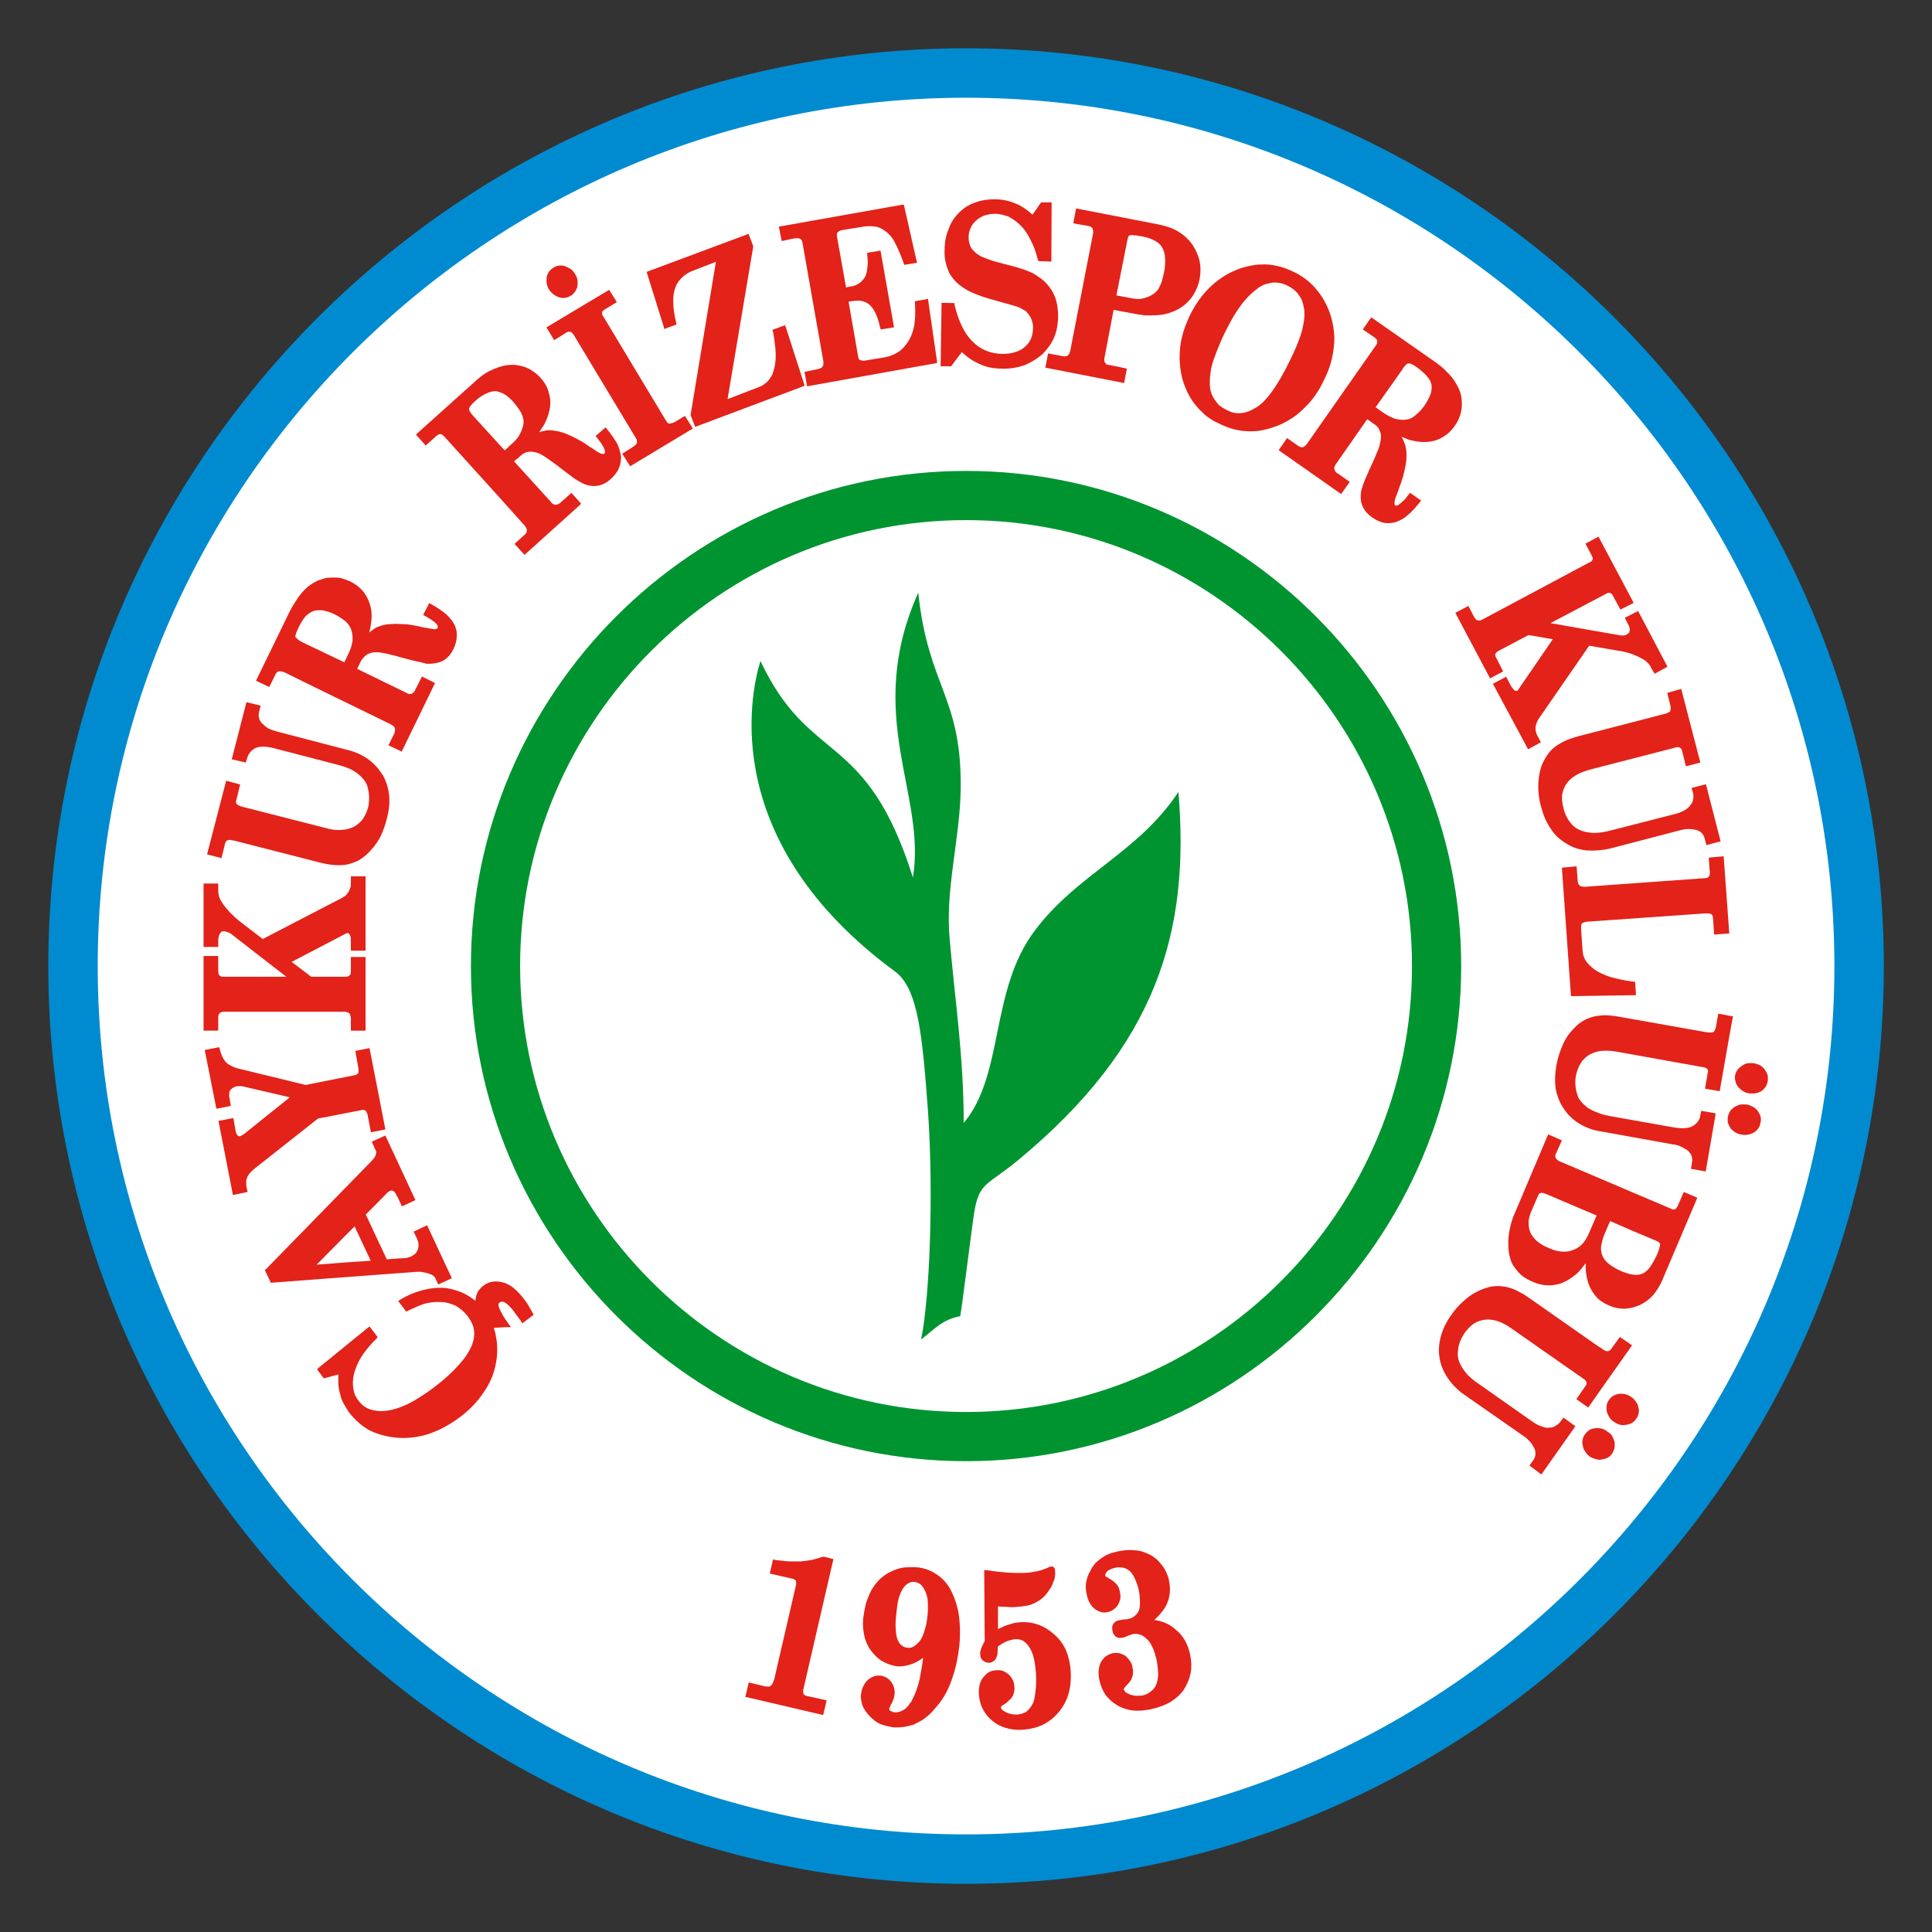 <svg enable-background="new 0 0 396.85 396.85" height="1000" viewBox="0 0 1000 1000" width="1000" xmlns="http://www.w3.org/2000/svg"><rect x="0" y="0" width="1000" height="1000" fill="#333333" stroke="none"/><g transform="matrix(2.394 0 0 2.394 25 25)"><path d="M 198.425 396.85 C 307.692 396.85 396.85 307.692 396.85 198.425 C 396.85 89.158 307.692 0 198.425 0 C 89.157 0 0 89.158 0 198.425 C 0 307.692 89.157 396.85 198.425 396.85 Z" fill="#008bd0"/><path d="m 198.425 386.165 c 103.42 0 187.74 -84.319 187.74 -187.74 c 0 -103.421 -84.319 -187.74 -187.74 -187.74 c -103.421 0 -187.74 84.319 -187.74 187.74 c 0 103.421 84.319 187.74 187.74 187.74 z" fill="#fff"/><path d="m 198.425 305.475 c 58.917 0 107.049 -48.132 107.049 -107.05 c 0 -58.918 -48.132 -107.05 -107.049 -107.05 c -58.917 0 -107.05 48.132 -107.05 107.049 c 0 58.917 48.132 107.051 107.05 107.051 z" fill="#009430"/><path d="m 198.425 294.84 c 53.071 0 96.415 -43.344 96.415 -96.416 c 0 -53.072 -43.344 -96.415 -96.415 -96.415 c -53.072 0 -96.416 43.344 -96.416 96.415 c 0 53.071 43.344 96.416 96.416 96.416 z" fill="#fff"/><path d="m 197.165 274.125 c -3.981 .756 -5.594 2.873 -8.467 5.04 c 1.864 -8.719 2.721 -31.45 1.512 -49.14 c -1.21 -16.229 -2.066 -26.661 -7.106 -30.391 c -37.901 -27.871 -31.5 -59.522 -29.131 -67.183 c 10.685 22.781 22.832 14.717 32.962 46.822 c 2.974 -18.043 -10.735 -34.978 1.159 -61.589 c 2.117 20.412 9.424 22.428 9.172 42.437 c -.151 10.886 -3.427 21.924 -2.369 32.659 c 1.109 12.802 3.024 25.2 3.024 39.564 c 8.77 -10.433 5.645 -28.677 15.322 -41.529 c 9.173 -12.298 22.377 -16.833 31.097 -30.038 c 2.52 30.088 -4.536 54.684 -34.625 79.582 c -6.704 5.544 -8.367 4.737 -9.476 11.037 c -.404 2.217 -2.671 20.663 -3.074 22.729 z" fill="#009430"/><path d="m 246.859 347.206 c -.252 -1.058 -.605 -2.066 -1.108 -2.974 c -.504 -.856 -1.109 -1.613 -1.916 -2.268 c -.756 -.705 -1.613 -1.26 -2.671 -1.663 c -.655 -.202 -1.311 -.403 -2.066 -.504 c .554 -.454 .957 -.907 1.36 -1.361 c .655 -.756 1.159 -1.512 1.462 -2.268 c .605 -1.461 .756 -3.125 .403 -4.788 c -.101 -.756 -.403 -1.411 -.706 -2.117 c -.353 -.655 -.756 -1.26 -1.26 -1.814 c -.504 -.605 -1.059 -1.108 -1.764 -1.512 c -.655 -.403 -1.311 -.655 -2.167 -.958 c -.706 -.202 -1.613 -.252 -2.47 -.302 c -.806 0 -1.764 .101 -2.721 .302 c -1.412 .303 -2.672 .756 -3.579 1.512 c -1.059 .655 -1.865 1.613 -2.369 2.722 c -.504 .806 -.756 1.663 -.907 2.52 c -.151 .856 -.051 1.764 .151 2.621 c .101 .655 .353 1.209 .605 1.714 c .252 .504 .605 .907 1.008 1.26 c .454 .353 .958 .604 1.411 .756 c .504 .151 .958 .151 1.512 0 c .454 -.051 .857 -.252 1.26 -.555 c .353 -.252 .706 -.605 .958 -1.008 c .202 -.403 .403 -.857 .504 -1.361 c .05 -.453 0 -.957 -.101 -1.461 c -.051 -.302 -.202 -.655 -.252 -.907 c -.151 -.251 -.252 -.453 -.504 -.756 c -.202 -.202 -.403 -.403 -.706 -.655 c -.302 -.202 -.605 -.403 -1.008 -.604 v -.101 c -.202 -.05 -.353 -.101 -.503 -.202 c -.051 -.05 -.051 -.101 -.152 -.101 c 0 0 0 0 0 -.101 c 0 0 -.05 -.05 -.05 -.101 c 0 -.101 0 -.202 .05 -.303 c .101 -.201 .152 -.302 .353 -.554 c .151 -.101 .353 -.302 .706 -.454 c .252 -.151 .655 -.201 1.059 -.353 c .605 -.101 1.209 -.101 1.713 0 c .504 .101 .958 .353 1.412 .706 c .403 .353 .756 .856 1.058 1.563 c .353 .655 .655 1.563 .907 2.57 c .202 1.059 .252 1.966 .252 2.722 c 0 .706 -.05 1.361 -.302 1.814 c -.202 .453 -.504 .806 -.857 1.058 c -.403 .353 -.806 .555 -1.311 .605 c -.151 .101 -.302 .101 -.403 .101 c -.252 .05 -.454 .05 -.655 .05 c -.403 .101 -.655 .101 -.857 .151 c -.353 .05 -.554 .151 -.806 .252 c -.202 .151 -.403 .303 -.555 .555 c -.151 .202 -.202 .403 -.252 .655 c 0 .303 0 .555 .05 .857 c .05 .252 .151 .504 .252 .706 c .151 .202 .303 .403 .504 .555 c .201 .152 .454 .202 .655 .251 c .302 0 .503 0 .756 -.05 c .151 0 .252 -.05 .454 -.101 c .202 -.101 .454 -.151 .706 -.302 c .202 -.05 .403 -.151 .605 -.202 c .151 -.05 .252 -.151 .403 -.151 c .554 -.101 1.109 -.101 1.563 .101 c .454 .101 1.008 .403 1.411 .857 c .554 .403 .958 1.008 1.311 1.814 c .403 .756 .655 1.764 .958 2.923 c .201 1.159 .302 2.268 .302 3.125 c -.05 .907 -.201 1.562 -.454 2.167 c -.252 .605 -.706 1.109 -1.159 1.411 c -.454 .403 -1.059 .706 -1.764 .857 c -.555 .05 -1.008 .101 -1.563 .05 c -.454 -.05 -1.008 -.151 -1.462 -.403 c -.353 -.151 -.554 -.302 -.706 -.403 c -.151 -.151 -.252 -.353 -.252 -.503 c -.101 -.051 -.101 -.101 -.101 -.202 c 0 0 0 -.051 .101 -.051 c 0 -.05 .05 -.151 .101 -.201 c .151 -.151 .302 -.353 .504 -.555 c 1.159 -1.059 1.562 -2.369 1.209 -3.78 c -.05 -.554 -.252 -1.008 -.554 -1.411 c -.252 -.403 -.605 -.756 -.958 -1.109 c -.454 -.252 -.857 -.454 -1.311 -.554 c -.504 -.101 -.958 -.101 -1.512 0 c -.554 .151 -1.008 .353 -1.512 .705 c -.403 .353 -.705 .756 -1.008 1.26 c -.252 .554 -.403 1.108 -.454 1.764 c -.05 .605 0 1.311 .151 2.066 c .252 1.21 .706 2.218 1.31 3.175 c .655 .857 1.462 1.613 2.47 2.218 c .957 .604 2.117 1.008 3.326 1.159 c 1.209 .151 2.57 .05 4.032 -.252 c 1.663 -.353 3.075 -.907 4.234 -1.563 c 1.209 -.756 2.167 -1.613 2.923 -2.722 c .705 -1.159 1.209 -2.318 1.461 -3.578 c .205 -1.209 .155 -2.57 -.148 -4.031 z" fill="#e32219"/><path d="m 220.046 346.399 c -.604 -1.361 -1.411 -2.47 -2.52 -3.427 c -1.058 -.958 -2.217 -1.713 -3.427 -2.117 c -1.209 -.454 -2.52 -.655 -3.88 -.555 c -.454 0 -.857 .101 -1.361 .151 c -.454 .151 -.857 .252 -1.361 .403 c -.504 .151 -1.008 .353 -1.461 .604 c -.202 .05 -.504 .202 -.706 .353 v -4.939 c .706 .05 1.31 .101 1.915 .101 c .807 .101 1.512 .101 2.167 0 c .958 -.051 1.764 -.202 2.419 -.303 c .857 -.202 1.512 -.554 2.117 -.907 c .554 -.302 1.109 -.756 1.563 -1.26 c .454 -.504 .857 -1.109 1.26 -1.714 c .353 -.655 .554 -1.31 .755 -1.814 c .151 -.605 .202 -1.209 .151 -1.764 c 0 -.302 -.05 -.504 -.151 -.605 c -.201 -.302 -.403 -.403 -.755 -.353 c -.051 0 -.151 0 -.403 .151 c -.101 0 -.303 .101 -.605 .252 c -.504 .201 -1.209 .454 -1.965 .604 c -.706 .151 -1.613 .303 -2.419 .353 c -1.209 .051 -2.57 .051 -3.931 -.05 c -1.411 -.101 -2.923 -.252 -4.385 -.504 l -.706 -.05 v .604 l .101 14.768 c -.353 .604 -.554 1.058 -.756 1.563 c -.151 .554 -.302 .958 -.202 1.36 c 0 .252 .05 .454 .101 .655 c .151 .303 .303 .403 .403 .605 h .101 c .353 .353 .806 .504 1.36 .504 c .303 0 .605 -.151 .857 -.353 c .303 -.151 .504 -.403 .605 -.655 c .151 -.353 .302 -.706 .302 -1.159 c .051 -.403 .051 -.807 .051 -1.361 c .353 -.202 .604 -.403 .856 -.555 c .353 -.202 .706 -.403 1.059 -.554 c .302 -.101 .655 -.252 1.008 -.302 c .252 -.101 .554 -.151 .806 -.151 c .605 -.05 1.16 .051 1.613 .252 c .504 .302 .958 .706 1.31 1.209 c .454 .655 .807 1.361 1.059 2.318 c .302 1.008 .403 2.167 .554 3.528 c .051 1.713 .051 3.074 -.151 4.183 c -.101 1.159 -.303 2.066 -.706 2.722 c -.353 .604 -.857 1.159 -1.311 1.512 c -.454 .252 -1.109 .454 -1.764 .555 c -.554 0 -1.059 0 -1.562 -.151 c -.454 -.05 -.958 -.302 -1.361 -.554 c -.252 -.151 -.454 -.252 -.554 -.454 c -.101 -.151 -.201 -.303 -.201 -.403 c 0 -.101 0 -.101 .101 -.151 c .101 -.151 .353 -.353 .604 -.453 c .403 -.303 .807 -.555 1.059 -.907 c .353 -.252 .605 -.555 .756 -.857 c .202 -.303 .302 -.655 .353 -.958 c .05 -.353 .151 -.705 .05 -1.108 c 0 -.504 -.101 -1.008 -.303 -1.412 c -.251 -.454 -.503 -.907 -.856 -1.209 c -.403 -.353 -.807 -.604 -1.26 -.806 c -.403 -.151 -.907 -.202 -1.411 -.151 c -.655 0 -1.159 .151 -1.663 .403 c -.454 .252 -.856 .706 -1.26 1.159 c -.353 .454 -.605 1.008 -.756 1.663 c -.151 .655 -.202 1.311 -.151 2.066 c .101 1.059 .353 2.167 .806 3.024 c .504 .958 1.159 1.865 2.066 2.57 c .807 .706 1.814 1.26 2.923 1.563 c 1.109 .353 2.369 .504 3.629 .403 c 1.613 -.101 3.125 -.454 4.485 -1.109 c 1.26 -.655 2.419 -1.562 3.377 -2.722 c .958 -1.159 1.714 -2.52 2.117 -4.032 c .403 -1.411 .554 -3.024 .454 -4.738 c -.102 -1.661 -.454 -3.173 -1.009 -4.534 z" fill="#e32219"/><path d="m 194.846 332.841 c -.856 -1.36 -1.865 -2.369 -3.075 -3.074 c -1.159 -.756 -2.57 -1.26 -4.183 -1.361 c -.303 0 -.605 0 -.908 0 c -.655 0 -1.36 0 -2.016 .101 c -.907 .151 -1.764 .504 -2.621 .907 c -.856 .403 -1.563 .958 -2.268 1.563 c -.655 .655 -1.21 1.411 -1.764 2.268 c -.454 .907 -.857 1.865 -1.209 2.873 c -.252 1.008 -.454 2.117 -.605 3.226 c -.151 1.663 0 3.074 .353 4.435 c .403 1.26 1.008 2.419 1.965 3.427 c .655 .756 1.411 1.361 2.268 1.764 c .806 .403 1.764 .706 2.722 .856 c 1.109 .051 2.117 -.101 3.175 -.503 c .807 -.252 1.663 -.756 2.47 -1.361 c -.151 1.311 -.353 2.47 -.554 3.478 c -.202 1.36 -.554 2.57 -.907 3.528 c -.302 .856 -.655 1.663 -1.008 2.268 c -.05 .101 -.05 .101 -.05 .151 c -.403 .605 -.806 1.109 -1.209 1.512 c -.403 .302 -.907 .605 -1.311 .706 c -.353 .151 -.756 .202 -1.159 .151 c -.202 0 -.403 -.051 -.504 -.151 c -.202 -.05 -.353 -.101 -.504 -.202 c 0 -.05 -.05 -.101 -.05 -.202 c -.101 -.05 -.101 -.101 -.101 -.202 c 0 -.101 .101 -.202 .151 -.302 c .101 -.202 .151 -.353 .202 -.555 c .302 -.403 .403 -.806 .554 -1.159 c .151 -.353 .202 -.655 .252 -1.008 c .101 -.554 0 -1.008 -.101 -1.512 c -.101 -.454 -.302 -.857 -.605 -1.26 c -.302 -.403 -.655 -.706 -1.058 -.958 c -.403 -.202 -.807 -.353 -1.26 -.403 c -.554 -.05 -1.109 0 -1.563 .202 c -.504 .202 -.907 .454 -1.311 .857 c -.403 .353 -.655 .857 -.907 1.361 c -.252 .504 -.353 1.108 -.454 1.713 c -.05 .807 .101 1.613 .353 2.369 c .353 .807 .806 1.462 1.512 2.218 c .655 .706 1.411 1.311 2.268 1.714 c .908 .353 1.916 .604 3.024 .756 c 1.311 .05 2.621 -.101 3.83 -.504 c .353 -.05 .706 -.202 .958 -.403 c 1.562 -.655 2.923 -1.764 4.183 -3.327 c 1.512 -1.663 2.671 -3.629 3.478 -5.998 c .857 -2.318 1.411 -4.889 1.714 -7.812 c .202 -2.419 .101 -4.687 -.202 -6.703 c -.402 -2.016 -1.058 -3.881 -1.965 -5.444 z m -4.738 5.847 c -.151 1.311 -.302 2.419 -.655 3.377 c -.252 .958 -.604 1.713 -1.008 2.268 c -.454 .504 -.856 .908 -1.361 1.21 c -.101 .05 -.252 .101 -.403 .202 c -.302 .05 -.604 .151 -.957 .05 c -.454 0 -.807 -.202 -1.109 -.403 c -.353 -.252 -.706 -.655 -.908 -1.159 c -.252 -.454 -.403 -1.209 -.454 -2.066 c -.101 -.907 -.101 -1.965 .051 -3.276 c .151 -1.411 .252 -2.722 .554 -3.73 c .252 -.957 .605 -1.663 .958 -2.217 c .403 -.504 .706 -.907 1.209 -1.109 c .202 -.101 .403 -.202 .655 -.252 c .202 0 .403 0 .605 0 c .403 .05 .756 .151 1.109 .403 c .353 .201 .604 .555 .857 .958 c .403 .605 .706 1.411 .856 2.369 c .102 .956 .102 2.115 .001 3.375 z" fill="#e32219"/><path d="m 169.747 326.642 l -2.016 -.503 h -.302 c -.857 .302 -1.664 .503 -2.419 .705 c -.806 .101 -1.613 .252 -2.369 .303 c -.756 0 -1.563 0 -2.419 0 c -.958 -.051 -1.915 -.202 -3.023 -.303 l -.504 -.151 l -.706 3.075 l 4.838 1.108 c .202 0 .403 .101 .504 .202 c .151 .101 .202 .151 .303 .202 c 0 .101 .05 .202 .05 .353 c 0 .151 0 .303 0 .504 l -4.738 20.513 c -.151 .353 -.201 .655 -.353 .856 c -.101 .303 -.252 .403 -.403 .504 c -.05 .151 -.252 .202 -.454 .202 c -.202 0 -.504 0 -.807 -.051 l -3.477 -.856 l -.756 3.125 l 16.833 3.931 l .756 -3.175 l -4.334 -.958 c -.151 -.05 -.303 -.101 -.454 -.202 c -.051 -.05 -.202 -.101 -.202 -.252 c -.051 -.151 -.101 -.302 -.101 -.403 c 0 -.151 0 -.353 .05 -.554 z" fill="#e32219"/><path d="m 103.824 271.858 c -.252 -.504 -.605 -.908 -.958 -1.412 c -.756 -.958 -1.461 -1.764 -2.218 -2.369 c -.806 -.655 -1.562 -1.059 -2.369 -1.26 c -1.613 -.403 -2.974 -.202 -4.133 .655 c -.504 .353 -.806 .756 -1.159 1.159 c -.252 .403 -.454 .958 -.554 1.411 c -.051 .303 -.051 .555 -.101 .756 c -.504 -.403 -1.059 -.807 -1.663 -1.159 c -1.361 -.807 -2.822 -1.26 -4.435 -1.563 c -1.663 -.202 -3.327 -.05 -5.04 .353 c -1.613 .403 -3.327 1.058 -5.09 2.117 l -.454 .302 l 1.764 2.318 l .303 -.202 c 1.361 -.655 2.621 -1.209 3.729 -1.563 c 1.159 -.252 2.167 -.403 3.125 -.353 c 1.31 0 2.52 .353 3.478 .807 c 1.008 .554 1.865 1.31 2.621 2.268 c .756 1.008 1.209 1.966 1.361 2.974 c .151 1.008 0 2.117 -.403 3.175 c -.555 1.411 -1.512 2.923 -2.923 4.435 c -1.36 1.512 -3.125 3.175 -5.342 4.839 c -2.117 1.562 -3.981 2.772 -5.746 3.628 c -1.713 .807 -3.276 1.26 -4.637 1.411 c -1.311 .151 -2.47 0 -3.528 -.353 c -.907 -.353 -1.714 -.958 -2.369 -1.814 c -.604 -.756 -1.008 -1.613 -1.109 -2.571 c -.202 -.957 -.151 -2.066 .101 -3.175 c .302 -1.159 .756 -2.369 1.563 -3.679 c .807 -1.311 1.915 -2.621 3.276 -3.982 l .303 -.353 l -1.764 -2.318 l -.454 .353 l -10.584 8.619 l -.303 .302 l 1.412 1.915 l .353 -.05 l 2.823 -.756 c 0 .756 0 1.361 0 2.016 c .05 .807 .201 1.562 .403 2.268 c .151 .706 .403 1.411 .756 2.016 c .353 .655 .756 1.26 1.16 1.915 c 1.209 1.512 2.57 2.772 4.183 3.73 c 1.613 .857 3.478 1.411 5.544 1.663 c 2.369 .303 4.838 .051 7.207 -.655 c 2.369 -.756 4.687 -1.965 7.056 -3.729 c 2.066 -1.563 3.78 -3.326 5.04 -5.242 c 1.311 -1.814 2.218 -3.83 2.671 -6.098 c .454 -2.167 .454 -4.233 .051 -6.199 c -.101 -.655 -.252 -1.159 -.454 -1.764 l 2.721 -.151 h 1.008 l -.605 -.807 c -.604 -.907 -1.109 -1.563 -1.411 -2.268 c -.353 -.504 -.555 -1.059 -.655 -1.411 v -.05 c -.05 -.202 -.05 -.353 0 -.555 c 0 -.05 .101 -.201 .202 -.252 c .151 -.101 .202 -.151 .403 -.151 c .201 0 .302 0 .504 .05 c .353 .151 .655 .403 1.059 .756 c .403 .403 .856 .907 1.31 1.512 v .05 l .857 1.159 l .504 .655 l .252 .504 l 2.47 -1.865 l -.202 -.403 c -.305 -.602 -.658 -1.105 -.91 -1.559 z" fill="#e32219"/><path d="m 79.48 264.549 c .555 -.05 1.109 -.05 1.664 .101 c .454 .05 1.008 .202 1.411 .403 c .353 .05 .605 .252 .807 .454 c .202 .151 .353 .403 .454 .706 l .504 1.058 l 2.923 -1.36 l -5.343 -11.441 l -2.923 1.361 l .655 1.361 c .202 .403 .353 .857 .403 1.26 c 0 .403 0 .807 -.101 1.159 c -.152 .353 -.303 .706 -.555 .958 c -.302 .252 -.554 .454 -.958 .655 c -.202 .101 -.555 .202 -.958 .302 c -.454 .051 -.957 .101 -1.562 .101 l -2.722 .202 l -4.536 -9.677 l 4.486 -4.536 c .151 -.151 .252 -.252 .403 -.403 c .151 -.05 .302 -.151 .403 -.202 c .101 -.05 .202 -.05 .302 -.05 c .101 0 .252 .05 .403 .101 c .101 .101 .252 .303 .454 .504 v .05 c .151 .302 .353 .605 .605 1.109 l .756 1.663 l 2.923 -1.361 l -6.501 -13.96 l -2.923 1.31 l .655 1.563 c .151 .202 .202 .403 .302 .655 c 0 .151 0 .353 -.101 .554 c 0 .151 -.101 .403 -.252 .605 c -.202 .302 -.403 .554 -.655 .806 l -6.048 6.2 l -16.732 17.136 l -.303 .252 l 1.311 2.772 l .353 -.05 l 15.372 -1.159 z m -21.47 -1.562 l 5.846 -5.897 l 2.369 -2.369 l 3.478 7.409 l -5.847 .403 z" fill="#e32219"/><path d="m 67.435 229.623 c .302 -.101 .555 -.101 .706 -.101 c .202 0 .303 .101 .403 .151 c .1 .05 .201 .151 .252 .353 c .151 .101 .202 .403 .252 .655 l .706 3.679 l 3.125 -.604 l -3.427 -17.59 l -3.075 .605 l .655 3.679 c .05 .252 .05 .555 .05 .706 c 0 .202 -.05 .302 -.101 .454 c -.151 .202 -.504 .403 -.958 .454 l -10.382 2.066 l -14.263 -3.478 c -.706 -.151 -1.26 -.353 -1.714 -.604 c -.454 -.202 -.907 -.454 -1.209 -.806 c -.302 -.252 -.554 -.706 -.807 -1.16 c -.202 -.403 -.403 -.958 -.554 -1.612 l -.151 -.504 l -3.125 .605 l 2.52 12.701 l 3.125 -.604 l -.252 -1.512 c -.101 -.403 -.151 -.806 -.101 -1.058 c 0 -.353 .101 -.605 .202 -.807 c .151 -.202 .353 -.353 .554 -.504 c .202 -.151 .454 -.252 .756 -.353 c .353 -.05 .655 -.05 1.008 -.05 c .353 .05 .655 .05 1.059 .202 l 9.525 2.217 l -9.929 7.963 c -.101 .101 -.303 .202 -.504 .303 c -.151 .101 -.302 .151 -.403 .151 c -.101 0 -.151 0 -.252 0 c -.051 0 -.101 -.05 -.151 -.151 c -.101 -.051 -.151 -.202 -.252 -.303 c -.101 -.202 -.202 -.504 -.252 -.806 l -.454 -2.671 l -3.226 .605 l 3.125 16.027 l 3.175 -.655 l -.252 -1.108 c -.05 -.403 -.05 -.756 -.05 -1.109 c 0 -.353 .05 -.605 .201 -.857 c .051 -.302 .252 -.555 .454 -.856 c .303 -.303 .605 -.655 1.008 -1.008 l 13.86 -10.937 z" fill="#e32219"/><path d="m 49.14 135.324 c .101 -.201 .202 -.302 .353 -.454 c .05 -.101 .202 -.151 .353 -.151 c .101 -.051 .252 -.051 .454 0 c .202 0 .403 .05 .756 .202 l 8.518 4.183 l 14.465 7.056 c .252 .152 .454 .303 .605 .403 c .101 .151 .252 .303 .302 .403 h -.05 c .05 .151 .151 .302 .05 .504 c 0 .202 -.05 .403 -.101 .605 l -1.31 2.621 l 2.873 1.361 l 7.207 -14.818 l -2.822 -1.411 l -1.512 2.974 c -.051 .202 -.202 .302 -.303 .454 c -.151 .151 -.302 .202 -.504 .353 v -.05 c -.101 .05 -.252 .05 -.403 .05 c -.101 0 -.353 -.05 -.554 -.202 l -10.735 -5.241 l .756 -1.563 c .202 -.403 .403 -.655 .655 -.908 c .252 -.302 .554 -.503 .807 -.705 c .353 -.151 .706 -.252 1.008 -.353 c .403 -.05 .907 -.05 1.361 -.05 c .554 .05 1.209 .151 2.167 .403 c .957 .202 2.117 .504 3.477 .907 h .051 c 1.159 .303 2.167 .605 2.923 .706 c .807 .201 1.412 .353 1.764 .454 c .655 .05 1.26 0 1.814 -.101 c .605 -.05 1.159 -.252 1.613 -.454 c 1.059 -.554 1.865 -1.411 2.47 -2.722 c .403 -.857 .655 -1.764 .655 -2.57 c .101 -.907 -.101 -1.713 -.453 -2.52 c -.403 -.806 -1.008 -1.562 -1.814 -2.318 c -.857 -.706 -1.916 -1.461 -3.226 -2.167 l -.454 -.251 l -1.31 2.57 l .504 .252 c 2.016 1.159 2.923 1.966 2.621 2.52 c 0 .101 -.051 .151 -.051 .151 c -.151 .05 -.302 .05 -.403 .151 c -.202 0 -.504 0 -.958 -.101 c -.403 -.05 -1.008 -.202 -1.764 -.302 c -1.159 -.303 -2.318 -.504 -3.377 -.655 c -1.108 -.051 -2.117 -.101 -3.074 -.101 v .05 c -.706 0 -1.411 .051 -2.016 .202 c -.655 .151 -1.209 .353 -1.764 .605 c -.454 .302 -.857 .605 -1.361 1.008 c .151 -.655 .303 -1.26 .353 -1.815 c .202 -1.26 .202 -2.419 0 -3.427 c -.302 -1.36 -.807 -2.469 -1.563 -3.477 c -.756 -.958 -1.713 -1.714 -2.923 -2.319 c -.756 -.302 -1.462 -.605 -2.218 -.756 c -.806 -.101 -1.563 -.101 -2.369 -.051 c -.353 0 -.755 .051 -1.109 .202 c -.403 .101 -.856 .303 -1.26 .403 c -.756 .353 -1.512 .807 -2.268 1.412 c -.706 .655 -1.411 1.36 -2.066 2.318 c -.605 .907 -1.26 1.915 -1.865 3.125 l -7.207 14.818 l 2.873 1.36 z m 4.939 -10.03 c .504 -1.059 1.008 -1.865 1.563 -2.52 c .554 -.504 1.109 -.907 1.713 -1.109 c .554 -.202 1.209 -.202 1.966 -.151 c .05 .051 .202 .051 .251 .051 c .706 .151 1.512 .403 2.319 .806 c 1.008 .504 1.814 1.059 2.419 1.563 c .555 .554 .958 1.109 1.16 1.714 c .302 .806 .353 1.612 .302 2.52 c -.151 .856 -.403 1.814 -.907 2.772 l -.857 1.814 l -4.436 -2.117 l -4.737 -2.268 c -.454 -.201 -.807 -.504 -1.008 -.706 c -.201 -.101 -.353 -.252 -.403 -.403 c -.05 -.252 .151 -.957 .655 -1.966 z" fill="#e32219"/><path d="m 36.742 209.664 c 0 -.252 0 -.454 .05 -.655 c .101 -.151 .151 -.302 .252 -.403 c .05 -.101 .101 -.151 .252 -.151 c .151 -.05 .353 -.151 .554 -.151 h 26.258 c .303 0 .403 .101 .605 .151 c .151 0 .303 .151 .353 .202 c .151 .05 .202 .202 .202 .403 c .101 .151 .151 .403 .151 .605 v 2.722 h 3.175 V 196.46 h -3.175 v 3.175 c 0 .202 -.05 .353 -.05 .504 c -.101 .151 -.151 .252 -.302 .353 c -.151 .202 -.454 .252 -.958 .252 h -7.257 l -4.234 -3.226 l 11.794 -6.149 c .05 -.05 .101 -.05 .101 -.05 c .101 0 .151 0 .202 0 c 0 0 .101 0 .151 0 c .05 .05 .151 .101 .252 .252 c .101 .151 .151 .252 .252 .554 c 0 .252 .05 .555 .05 .958 v 2.016 h 3.175 V 179.022 H 65.42 v 1.713 c 0 .353 -.05 .605 -.151 .857 c -.151 .353 -.252 .604 -.454 .958 c -.151 .202 -.303 .403 -.504 .605 c -.252 .202 -.504 .353 -.857 .554 l -17.085 8.87 l -4.737 -3.629 c -.907 -.705 -1.714 -1.461 -2.369 -2.117 c -.604 -.705 -1.209 -1.36 -1.613 -2.016 c -.353 -.504 -.554 -.907 -.706 -1.361 c -.151 -.504 -.201 -.958 -.201 -1.512 v -1.36 h -3.175 v 13.708 h 3.175 v -1.361 c 0 -.403 .05 -.756 .151 -1.008 c .05 -.302 .202 -.503 .353 -.705 c .05 -.101 .201 -.202 .252 -.252 c .151 -.051 .353 -.051 .554 -.051 c .201 0 .454 .051 .706 .202 c .353 .051 .655 .252 .958 .504 l 11.743 9.122 H 37.951 c -.252 0 -.454 0 -.605 -.05 c -.101 -.101 -.252 -.151 -.302 -.202 c -.101 -.101 -.151 -.202 -.252 -.454 c -.05 -.202 -.05 -.454 -.05 -.857 v -2.923 h -3.175 v 16.128 h 3.175 z" fill="#e32219"/><path d="m 38.102 172.418 c .051 -.353 .202 -.655 .252 -.857 c .151 -.101 .201 -.252 .353 -.302 c .151 -.101 .302 -.101 .554 -.101 c .252 0 .605 .101 .958 .151 l 18.497 4.738 c 1.21 .302 2.369 .504 3.427 .554 c 1.109 .05 2.066 0 2.923 -.252 c .907 -.252 1.764 -.555 2.57 -1.109 c .807 -.555 1.562 -1.209 2.318 -2.117 c .756 -.807 1.411 -1.814 1.965 -2.873 c .454 -1.109 .958 -2.318 1.26 -3.628 c .504 -1.814 .655 -3.579 .504 -5.141 c -.151 -1.613 -.706 -3.125 -1.411 -4.485 h -.101 c -.755 -1.311 -1.814 -2.419 -3.125 -3.377 c -1.26 -.857 -2.772 -1.562 -4.536 -1.965 l -15.069 -3.931 c -.706 -.202 -1.311 -.403 -1.865 -.655 c -.555 -.353 -.958 -.706 -1.361 -1.109 c -.655 -.655 -.857 -1.563 -.655 -2.47 l .353 -1.361 l -3.074 -.756 l -3.175 12.348 l 3.024 .706 l .302 -.907 c .101 -.504 .353 -.958 .655 -1.311 c .303 -.403 .706 -.655 1.109 -.907 c .454 -.202 1.008 -.302 1.663 -.302 c .706 0 1.462 .101 2.268 .302 l 13.961 3.629 c .958 .252 1.814 .554 2.57 .856 c .756 .403 1.361 .756 1.865 1.21 c .555 .403 .958 .907 1.311 1.361 c .353 .504 .554 .958 .655 1.461 c .403 1.411 .403 2.822 .101 4.334 c -.302 1.008 -.705 1.865 -1.209 2.57 c -.504 .655 -1.159 1.209 -1.915 1.613 c -.807 .403 -1.714 .604 -2.621 .655 c -1.059 .101 -2.217 -.051 -3.427 -.403 L 41.832 163.95 c -.353 -.101 -.555 -.252 -.756 -.302 c -.101 -.051 -.252 -.202 -.353 -.252 c -.05 -.151 -.101 -.202 -.101 -.353 c -.101 -.05 -.101 -.202 0 -.353 l .857 -3.528 l -3.024 -.806 l -4.133 15.926 l 3.125 .806 z" fill="#e32219"/><path d="m 275.789 71.77 c .756 -1.461 1.361 -3.024 1.713 -4.586 c .353 -1.562 .555 -3.125 .555 -4.637 c -.05 -1.563 -.303 -3.024 -.706 -4.435 c -.403 -1.462 -1.008 -2.722 -1.764 -4.032 c -.807 -1.26 -1.663 -2.369 -2.772 -3.376 c -1.059 -.958 -2.217 -1.764 -3.579 -2.369 c -2.016 -1.008 -4.132 -1.563 -6.148 -1.613 c -.605 0 -1.159 .05 -1.714 .05 c -1.562 .202 -3.125 .555 -4.687 1.21 c -2.167 .907 -3.981 2.167 -5.695 3.831 c -1.613 1.612 -3.024 3.578 -4.183 5.947 c -.756 1.613 -1.361 3.175 -1.713 4.738 c -.403 1.562 -.504 3.125 -.504 4.687 c .051 1.462 .252 2.923 .605 4.334 c .403 1.361 .958 2.722 1.663 3.931 c .756 1.26 1.664 2.369 2.722 3.327 c 1.008 1.008 2.268 1.814 3.679 2.419 c 2.016 1.008 4.133 1.563 6.199 1.613 c .655 0 1.26 0 1.915 -.05 c 1.512 -.202 2.974 -.605 4.536 -1.209 c 2.167 -.907 4.083 -2.167 5.695 -3.831 c 1.713 -1.615 3.074 -3.58 4.183 -5.949 z m -4.385 -12.399 c -.151 1.008 -.454 2.268 -1.008 3.68 c -.504 1.36 -1.21 2.973 -2.117 4.788 c -1.26 2.57 -2.52 4.738 -3.73 6.401 c -1.059 1.461 -2.167 2.621 -3.175 3.276 c -.151 .101 -.202 .151 -.252 .151 c -1.108 .706 -2.167 1.109 -3.276 1.209 c -1.008 .101 -2.016 -.101 -3.024 -.655 c -.756 -.353 -1.311 -.756 -1.865 -1.209 c -.454 -.554 -.857 -1.109 -1.21 -1.764 c -.353 -.706 -.554 -1.411 -.604 -2.318 c -.05 -.857 0 -1.814 .151 -2.822 c .101 -1.109 .453 -2.318 1.008 -3.729 c .554 -1.512 1.209 -3.125 2.117 -4.99 c .857 -1.663 1.663 -3.226 2.47 -4.435 c .856 -1.311 1.663 -2.369 2.47 -3.175 c .655 -.706 1.36 -1.311 2.016 -1.764 c .051 -.101 .151 -.152 .202 -.202 c .756 -.504 1.512 -.857 2.167 -.958 c .756 -.202 1.411 -.302 2.117 -.151 c .655 .05 1.361 .252 2.016 .604 c .756 .353 1.31 .756 1.814 1.209 c .504 .555 .908 1.109 1.26 1.764 c .303 .706 .454 1.461 .604 2.268 c .05 .856 .05 1.814 -.151 2.822 z" fill="#e32219"/><path d="m 247.917 52.718 c .453 -.857 .807 -1.814 1.008 -2.822 c .251 -1.361 .251 -2.621 0 -3.881 c -.303 -1.26 -.807 -2.419 -1.563 -3.578 c -.756 -1.059 -1.764 -2.016 -2.923 -2.722 c -1.159 -.756 -2.52 -1.209 -4.083 -1.563 l -4.133 -.806 l -14.011 -2.722 l -.605 3.226 l 3.478 .604 c .101 .051 .252 .101 .403 .202 c .05 .05 .201 .202 .252 .252 c .05 .151 .151 .353 .151 .504 c .051 .202 .051 .403 0 .605 l -4.939 25.402 c -.101 .252 -.151 .454 -.201 .604 c -.101 .202 -.252 .252 -.353 .403 c -.101 .05 -.201 .151 -.403 .151 c -.152 .051 -.353 .051 -.605 0 l -3.226 -.604 l -.605 3.075 l 17.035 3.326 l .605 -3.125 l -3.931 -.806 c -.202 0 -.353 -.05 -.504 -.101 c -.101 -.151 -.202 -.202 -.251 -.353 c -.152 -.151 -.152 -.252 -.202 -.454 c 0 -.252 0 -.454 .05 -.655 l 1.966 -10.332 l 5.09 .958 c .303 .051 .555 .101 .807 .101 c .605 .151 1.311 .151 1.965 .151 c .908 0 1.916 -.05 2.873 -.201 c 1.008 -.202 1.865 -.504 2.772 -.908 c .807 -.403 1.613 -.907 2.318 -1.613 c .707 -.654 1.312 -1.411 1.765 -2.318 z m -6.652 -4.435 c -.202 .958 -.403 1.764 -.605 2.419 c -.302 .604 -.504 1.109 -.756 1.512 c -.252 .302 -.605 .655 -1.008 .907 c -.403 .302 -.807 .504 -1.361 .706 c -.403 .151 -.907 .252 -1.311 .353 c -.655 .05 -1.361 0 -2.066 -.151 l -3.226 -.605 l 2.419 -12.197 c .05 -.202 .101 -.403 .201 -.554 c .051 -.151 .202 -.202 .252 -.202 c .151 -.05 .403 -.151 .756 -.05 c .403 0 .958 .05 1.563 .202 c .05 0 .05 0 .101 0 c 1.109 .202 1.965 .454 2.671 .806 c .756 .353 1.26 .756 1.612 1.159 c .454 .605 .807 1.361 .908 2.318 c .102 .908 .102 2.016 -.15 3.377 z" fill="#e32219"/><path d="m 218.333 58.111 c 0 -1.109 -.101 -2.117 -.302 -3.075 c -.202 -.958 -.555 -1.814 -1.008 -2.57 c -.504 -.807 -1.059 -1.512 -1.764 -2.167 c -.706 -.605 -1.512 -1.159 -2.47 -1.713 c -.605 -.252 -1.361 -.605 -2.369 -.908 c -1.008 -.353 -2.318 -.706 -3.78 -1.058 c -1.209 -.303 -2.318 -.605 -3.125 -.907 c -.857 -.302 -1.563 -.555 -2.016 -.807 c -.504 -.302 -.907 -.554 -1.159 -.857 c -.353 -.302 -.604 -.604 -.806 -.907 c -.202 -.353 -.353 -.756 -.403 -1.108 c -.151 -.403 -.151 -.807 -.151 -1.209 c 0 -.706 .151 -1.361 .403 -1.916 c .252 -.604 .655 -1.159 1.209 -1.663 c .554 -.504 1.159 -.857 1.865 -1.109 c .655 -.202 1.411 -.353 2.268 -.353 c 1.008 0 1.965 .302 2.873 .604 c .957 .504 1.814 1.109 2.621 1.916 c .807 .806 1.512 1.814 2.117 3.074 c .655 1.209 1.209 2.621 1.613 4.334 l .151 .302 l 2.772 .101 v -.554 l .051 -11.743 v -.504 h -2.268 l -.151 .202 l -1.713 2.47 c -1.059 -1.008 -2.218 -1.814 -3.528 -2.369 c -1.411 -.604 -2.873 -.958 -4.435 -.958 c -1.664 -.05 -3.125 .202 -4.486 .706 c -1.361 .454 -2.47 1.21 -3.478 2.218 c -1.008 1.008 -1.764 2.167 -2.217 3.528 c -.555 1.311 -.856 2.772 -.856 4.435 c -.051 .907 0 1.814 .202 2.621 c .151 .806 .454 1.563 .755 2.318 c .353 .655 .807 1.26 1.361 1.865 c .554 .554 1.209 1.108 1.965 1.563 c .706 .504 1.714 .958 2.923 1.411 c 1.26 .504 2.671 .907 4.334 1.361 c 1.31 .353 2.318 .655 3.074 .856 c .756 .202 1.26 .403 1.563 .504 c .504 .302 1.008 .554 1.411 .806 c .353 .353 .604 .706 .806 1.059 c .252 .302 .403 .706 .555 1.209 c .151 .454 .202 1.008 .151 1.563 c 0 .706 -.151 1.461 -.454 2.167 c -.302 .604 -.706 1.209 -1.26 1.663 c -.554 .554 -1.311 .958 -2.117 1.159 c -.806 .302 -1.764 .403 -2.823 .403 c -2.57 -.051 -4.737 -.958 -6.451 -2.722 c -1.714 -1.663 -2.974 -4.334 -3.831 -7.812 l -.05 -.454 l -2.772 -.05 l -.202 13.709 h 2.318 l .101 -.202 l 2.167 -2.873 c 1.109 1.108 2.419 1.965 3.78 2.57 c 1.462 .706 3.074 1.008 4.738 1.008 c 1.814 .101 3.427 -.201 4.99 -.706 c 1.411 -.604 2.873 -1.461 4.082 -2.57 c 1.008 -1.059 1.814 -2.167 2.369 -3.478 c .554 -1.308 .806 -2.77 .857 -4.383 z" fill="#e32219"/><path d="m 190.26 54.684 l -.05 -.504 l -2.822 .504 v .504 c .101 1.764 .05 3.326 -.151 4.688 c -.252 1.31 -.655 2.469 -1.31 3.477 c -.605 .958 -1.26 1.714 -2.167 2.319 c -.857 .554 -1.865 .958 -3.024 1.159 l -3.68 .604 c -.302 .101 -.655 .151 -.907 .101 c -.303 0 -.504 -.101 -.706 -.151 c -.051 -.101 -.151 -.151 -.202 -.202 c -.051 -.151 -.151 -.353 -.151 -.554 l -2.066 -11.844 l .605 -.101 c .856 -.101 1.613 -.202 2.217 -.051 c .706 .152 1.209 .403 1.714 .807 c .454 .403 .857 1.008 1.26 1.764 c .403 .807 .756 1.916 1.008 3.125 l .152 .453 l 2.873 -.453 l -2.923 -16.582 l -2.873 .454 v .454 c .152 1.16 .152 2.117 0 2.923 c -.05 .807 -.251 1.512 -.604 2.066 c -.302 .454 -.756 .907 -1.209 1.209 c -.555 .353 -1.16 .604 -1.915 .655 l -.857 .202 l -1.966 -11.088 c 0 -.202 0 -.353 0 -.504 c 0 -.101 .05 -.252 .151 -.303 c .05 -.101 .202 -.202 .302 -.302 c .151 -.05 .353 -.101 .605 -.202 l 4.133 -.655 c .857 -.202 1.512 -.202 2.167 -.202 c .706 .051 1.26 .101 1.764 .303 c .504 .202 .958 .504 1.461 .856 c .454 .303 .857 .807 1.26 1.26 c .403 .554 .806 1.311 1.209 2.167 c .403 .958 .907 2.016 1.361 3.377 l .151 .403 l 2.772 -.454 l -.151 -.554 l -2.621 -11.592 l -.151 -.454 l -26.964 4.788 l .605 3.125 l 2.57 -.554 c .403 -.05 .706 -.05 .958 -.05 c .202 0 .403 .05 .503 .151 c .101 .051 .202 .151 .252 .202 c .05 .151 .151 .353 .202 .555 l 4.536 25.754 c 0 .202 0 .403 0 .604 c -.051 .202 -.051 .303 -.202 .454 c -.051 .151 -.202 .252 -.353 .353 c -.101 .05 -.302 .101 -.605 .202 l -2.923 .604 l .554 3.125 l 28.123 -5.04 l -.05 -.504 z" fill="#e32219"/><path d="m 159.465 60.329 l -.202 -.454 l -2.721 1.008 l .151 .403 c .252 1.361 .403 2.571 .504 3.629 c .101 1.109 .101 2.066 0 2.873 c -.051 .756 -.252 1.461 -.454 2.117 c -.151 .605 -.403 1.059 -.756 1.512 c -.302 .453 -.655 .856 -1.159 1.159 c -.403 .353 -.907 .604 -1.563 .806 l -6.401 2.47 l 5.544 -32.961 l -.05 -.252 l -.958 -2.52 l -22.025 8.215 l .151 .554 l 3.528 11.29 l .101 .504 l 2.671 -.958 l -.101 -.504 c -.403 -1.663 -.605 -3.175 -.605 -4.435 c -.05 -1.21 .151 -2.319 .504 -3.175 c .303 -.857 .857 -1.563 1.512 -2.167 c .706 -.655 1.512 -1.109 2.621 -1.512 l 4.586 -1.764 l -5.443 32.911 v .302 l .958 2.47 l 23.638 -8.871 l -.101 -.454 z" fill="#e32219"/><path d="m 135.475 80.791 c -.252 .151 -.555 .252 -.756 .252 c -.202 .101 -.353 .101 -.554 .101 c -.101 -.101 -.202 -.101 -.303 -.202 c -.1 -.101 -.201 -.302 -.353 -.504 L 119.952 57.91 c -.152 -.151 -.202 -.353 -.202 -.504 c -.051 -.1 -.051 -.202 0 -.353 c 0 -.05 .05 -.202 .202 -.302 c .05 -.101 .251 -.202 .453 -.353 l 2.521 -1.512 l -1.664 -2.671 l -10.181 6.099 l -3.376 2.016 l 1.663 2.772 l 1.713 -1.059 l .655 -.403 c .303 -.252 .504 -.302 .706 -.353 c .101 0 .252 0 .403 0 c .252 .051 .555 .353 .807 .756 l 13.406 22.277 c .101 .202 .202 .403 .202 .554 c 0 .202 0 .303 0 .454 c -.05 .151 -.101 .252 -.302 .403 c -.151 .201 -.454 .403 -.706 .555 l -2.167 1.36 l 1.714 2.722 l 13.558 -8.165 l -1.714 -2.722 z" fill="#e32219"/><path d="m 108.309 52.214 c .252 .403 .555 .706 .958 1.008 c .302 .252 .706 .454 1.159 .604 c .252 .05 .454 .151 .655 .151 c .655 .05 1.26 -.101 1.916 -.504 c .403 -.202 .655 -.555 .907 -.857 c .202 -.353 .403 -.756 .504 -1.209 c .05 -.504 .05 -.958 0 -1.361 c -.101 -.504 -.302 -.907 -.555 -1.311 c -.251 -.403 -.554 -.756 -.856 -1.008 c -.454 -.252 -.857 -.454 -1.26 -.605 c -.252 -.101 -.454 -.151 -.655 -.151 c -.655 -.05 -1.31 .05 -1.915 .504 c -.403 .201 -.655 .504 -.958 .856 c -.201 .353 -.403 .756 -.454 1.209 c -.05 .504 -.05 .958 0 1.361 c .151 .507 .252 .911 .554 1.313 z" fill="#e32219"/><path d="m 120.809 82.354 l -.302 -.403 l -2.167 1.864 l .353 .454 c 1.461 1.865 1.965 2.974 1.512 3.377 c -.05 0 -.101 .05 -.202 .05 c -.05 0 -.202 0 -.302 -.05 v .05 c -.201 -.05 -.504 -.201 -.907 -.403 c -.403 -.252 -.857 -.605 -1.461 -1.008 h -.101 c -.958 -.706 -1.865 -1.311 -2.822 -1.764 c -.958 -.555 -1.915 -.958 -2.772 -1.311 c -.756 -.252 -1.461 -.454 -2.066 -.504 c -.605 -.151 -1.209 -.151 -1.814 -.101 c -.554 .101 -1.058 .202 -1.613 .403 c .302 -.504 .655 -1.058 1.008 -1.563 c .604 -1.108 1.008 -2.217 1.209 -3.226 c .302 -1.31 .202 -2.57 -.151 -3.729 c -.252 -1.159 -.856 -2.218 -1.814 -3.276 c -.554 -.605 -1.159 -1.109 -1.814 -1.512 c -.605 -.454 -1.361 -.756 -2.117 -.958 c -.806 -.202 -1.613 -.353 -2.419 -.302 c -.907 0 -1.764 .202 -2.671 .504 c -.201 .05 -.302 .101 -.504 .202 c -.756 .252 -1.512 .604 -2.268 1.058 c -.958 .605 -1.865 1.361 -2.822 2.268 l -12.302 11.039 l 2.117 2.369 l 2.369 -2.117 c .151 -.151 .302 -.251 .403 -.251 c .151 -.101 .302 -.101 .403 -.101 c .151 0 .303 .101 .504 .202 c .101 .101 .302 .302 .503 .504 l 11.088 12.247 l 6.098 6.804 c .202 .202 .303 .403 .403 .605 c .05 .101 .101 .303 .101 .454 c 0 .151 -.051 .353 -.101 .504 c -.101 .101 -.202 .302 -.403 .454 l -2.167 1.965 l 2.167 2.369 l 12.248 -11.038 l -2.117 -2.369 l -2.419 2.167 c -.202 .151 -.353 .252 -.554 .353 c -.151 .05 -.353 .05 -.605 .05 c -.05 0 -.202 -.05 -.353 -.151 c -.101 -.05 -.252 -.101 -.403 -.353 l -8.064 -8.871 l 1.311 -1.108 c .353 -.353 .655 -.555 .958 -.706 c .303 -.151 .655 -.252 1.008 -.252 c .353 -.101 .756 0 1.059 .051 c .403 .05 .806 .202 1.31 .403 c .454 .252 1.059 .605 1.814 1.16 c .806 .554 1.814 1.26 2.923 2.167 c 1.008 .756 1.815 1.361 2.419 1.814 c .706 .504 1.26 .806 1.563 .958 c .554 .353 1.109 .555 1.714 .706 c .554 .101 1.159 .202 1.663 .101 c 1.109 -.051 2.217 -.605 3.276 -1.563 c .655 -.655 1.31 -1.411 1.613 -2.167 c .353 -.806 .504 -1.613 .504 -2.469 c -.101 -.907 -.353 -1.865 -.807 -2.873 c -.554 -.96 -1.26 -2.018 -2.217 -3.177 z m -18.8 .958 c -.403 .806 -1.008 1.562 -1.865 2.268 l -1.461 1.361 l -1.814 -1.965 l -5.04 -5.544 c -.353 -.403 -.555 -.655 -.756 -1.008 c -.05 -.202 -.101 -.353 -.101 -.454 c 0 -.353 .454 -.907 1.26 -1.663 c .907 -.807 1.713 -1.361 2.469 -1.664 c .706 -.353 1.311 -.503 1.966 -.503 c .05 0 .101 0 .202 0 c .504 .101 1.058 .302 1.663 .604 c .706 .403 1.361 1.008 2.066 1.764 c .706 .907 1.311 1.663 1.664 2.369 c .353 .756 .503 1.361 .503 2.066 c -.1 .806 -.352 1.612 -.756 2.369 z" fill="#e32219"/><path d="m 304.063 81.648 c .504 -.655 .807 -1.31 1.109 -2.066 c .252 -.756 .403 -1.563 .454 -2.369 c 0 -.807 -.05 -1.664 -.252 -2.47 c -.202 -.806 -.605 -1.613 -1.109 -2.419 c -.454 -.806 -1.058 -1.562 -1.915 -2.369 c -.706 -.806 -1.664 -1.562 -2.772 -2.318 l -6.552 -4.586 l -7.006 -4.889 l -1.814 2.621 l 2.57 1.764 c .202 .151 .353 .303 .403 .403 c .101 .102 .151 .202 .151 .354 c 0 .151 0 .353 -.05 .503 c -.101 .202 -.202 .454 -.403 .655 L 272.16 85.479 c -.151 .202 -.302 .403 -.504 .504 c -.101 .101 -.252 .252 -.454 .252 c -.151 .051 -.252 .051 -.403 0 c -.201 -.101 -.403 -.151 -.604 -.303 l -2.369 -1.663 l -1.815 2.621 l 13.507 9.475 l 1.865 -2.621 l -2.721 -1.915 c -.202 -.051 -.353 -.252 -.403 -.403 c -.151 -.151 -.202 -.353 -.202 -.555 c -.05 -.101 -.05 -.252 0 -.302 c .05 -.202 .151 -.353 .252 -.555 l 6.854 -9.828 l 1.411 1.008 c .353 .202 .605 .454 .907 .756 c .202 .252 .302 .604 .454 .958 c .151 .302 .202 .655 .202 1.058 c 0 .403 -.05 .807 -.202 1.311 c -.05 .504 -.252 1.209 -.655 2.066 c -.353 .907 -.807 1.965 -1.462 3.326 c -.503 1.109 -.907 2.066 -1.209 2.772 c -.302 .756 -.504 1.361 -.604 1.714 c -.202 .604 -.252 1.209 -.252 1.814 c 0 .554 .05 1.159 .252 1.663 c .353 1.059 1.109 2.016 2.268 2.822 c .807 .555 1.613 .958 2.419 1.109 c .857 .202 1.714 .101 2.571 -.101 c .554 -.202 1.159 -.454 1.764 -.857 c .252 -.151 .555 -.353 .807 -.605 c .907 -.706 1.713 -1.663 2.671 -2.822 l .303 -.403 l -2.369 -1.664 l -.353 .403 c -.403 .554 -.706 .958 -1.059 1.26 c -.907 .907 -1.512 1.26 -1.814 1.058 c -.101 -.101 -.101 -.151 -.151 -.202 c 0 -.101 0 -.202 0 -.353 c 0 -.202 .05 -.503 .151 -.957 c .202 -.403 .403 -1.008 .655 -1.714 c .403 -1.109 .806 -2.218 1.109 -3.226 c 0 -.051 .05 -.202 .05 -.303 c .252 -.907 .403 -1.814 .555 -2.671 c .05 -.756 .101 -1.461 .05 -2.117 c -.05 -.605 -.151 -1.209 -.353 -1.764 c -.05 -.202 -.202 -.403 -.252 -.655 c -.151 -.302 -.252 -.554 -.454 -.907 c .101 .101 .302 .151 .454 .202 c .403 .202 .857 .353 1.26 .504 c 1.26 .303 2.419 .504 3.427 .454 c 1.361 -.05 2.57 -.353 3.579 -.958 c 1.057 -.551 2.014 -1.408 2.77 -2.517 z m -5.191 -6.905 c -.302 .756 -.706 1.563 -1.31 2.47 c -.605 .856 -1.311 1.613 -1.916 2.066 c -.604 .554 -1.209 .857 -1.814 .958 c -.252 0 -.555 .101 -.807 .101 c -.555 0 -1.159 -.101 -1.764 -.202 c -.807 -.303 -1.714 -.706 -2.571 -1.311 l -1.713 -1.21 l 5.846 -8.265 c .05 -.151 .151 -.302 .202 -.353 c .202 -.252 .403 -.454 .555 -.604 c .201 -.202 .302 -.252 .454 -.252 c .353 -.101 .957 .202 1.915 .857 c .958 .706 1.663 1.361 2.167 1.966 c .555 .605 .807 1.209 .958 1.814 c .05 .604 -.001 1.31 -.202 1.965 z" fill="#e32219"/><path d="m 371.75 222.012 c -.152 -.403 -.353 -.807 -.605 -1.16 c -.252 -.403 -.605 -.655 -1.008 -.958 c -.403 -.201 -.806 -.302 -1.311 -.454 c -.453 -.05 -.957 -.05 -1.411 0 c -.403 .051 -.857 .252 -1.209 .555 c -.807 .453 -1.361 1.209 -1.512 2.066 c -.05 .403 -.05 .907 .101 1.311 c .05 .403 .252 .806 .605 1.209 c .252 .353 .605 .604 1.008 .907 c .353 .202 .807 .403 1.26 .454 c .504 .05 .957 .05 1.36 0 c .504 -.05 .907 -.252 1.311 -.454 c .807 -.555 1.26 -1.26 1.412 -2.167 c .049 -.402 .049 -.906 -.001 -1.309 z" fill="#e32219"/><path d="m 358.192 224.935 l 3.175 .555 l 2.268 -12.953 l .605 -3.276 l -.605 -.05 l -2.57 -.504 l -.504 2.822 c -.051 .252 -.101 .504 -.252 .706 c -.05 .202 -.151 .353 -.251 .454 c -.101 .05 -.303 .05 -.504 .101 c -.252 0 -.604 0 -1.008 -.05 l -18.749 -3.326 c -1.311 -.252 -2.47 -.353 -3.528 -.353 c -1.059 .101 -2.066 .202 -2.873 .504 c -.857 .303 -1.663 .706 -2.52 1.361 c -.706 .605 -1.462 1.411 -2.167 2.268 c -.655 .958 -1.209 1.966 -1.613 3.075 c -.454 1.159 -.806 2.369 -1.059 3.729 c -.302 1.814 -.353 3.579 -.101 5.141 c .353 1.613 .907 3.024 1.865 4.334 c .857 1.26 2.016 2.318 3.377 3.125 c 1.361 .807 2.923 1.361 4.687 1.613 l 15.372 2.772 c .655 .05 1.361 .252 1.865 .554 c .555 .202 1.059 .554 1.461 .857 c .706 .706 1.008 1.512 .807 2.52 l -.202 1.361 l 3.175 .554 l 2.167 -12.55 l -3.125 -.554 l -.202 .958 c -.05 .555 -.252 1.008 -.554 1.361 c -.252 .403 -.605 .655 -1.059 .958 c -.403 .252 -.958 .403 -1.613 .454 c -.605 .101 -1.461 0 -2.268 -.101 l -14.212 -2.52 c -.958 -.202 -1.815 -.403 -2.571 -.756 c -.806 -.252 -1.411 -.605 -2.066 -1.008 c -.504 -.403 -1.008 -.807 -1.31 -1.21 c -.454 -.504 -.706 -.907 -.857 -1.361 c -.504 -1.361 -.655 -2.873 -.403 -4.334 c .202 -1.008 .555 -1.915 1.008 -2.671 c .454 -.756 1.058 -1.361 1.764 -1.815 c .756 -.453 1.664 -.755 2.621 -.907 c 1.008 -.101 2.167 -.05 3.377 .151 l 18.497 3.326 c .353 0 .555 .05 .756 .201 c .202 .051 .302 .152 .403 .202 c .05 .152 .101 .202 .101 .354 c .101 .05 .101 .201 0 .353 z" fill="#e32219"/><path d="m 369.583 229.723 c -.252 -.302 -.604 -.655 -1.008 -.856 c -.404 -.201 -.807 -.403 -1.311 -.504 c -.454 -.05 -.907 -.05 -1.412 0 c -.453 .101 -.856 .303 -1.26 .504 c -.353 .252 -.706 .554 -.958 .856 c -.201 .403 -.403 .807 -.504 1.311 c -.051 .403 -.051 .857 0 1.26 c .151 .353 .303 .705 .504 1.058 c .05 .05 .101 .101 .101 .202 c .303 .302 .706 .655 1.059 .857 c .403 .252 .857 .403 1.361 .454 c .454 .101 .907 .101 1.311 0 c .504 -.05 .907 -.252 1.311 -.454 c .806 -.555 1.31 -1.21 1.411 -2.167 c .151 -.403 .101 -.857 0 -1.311 c -.101 -.403 -.353 -.807 -.605 -1.21 z" fill="#e32219"/><path d="m 352.447 249.934 c -.151 .353 -.252 .554 -.403 .756 c -.101 .101 -.202 .252 -.353 .303 c -.151 .101 -.403 .101 -.604 0 l -9.022 -3.831 l -14.666 -6.25 l -.504 -.202 c -.202 -.051 -.403 -.202 -.604 -.353 c -.151 -.101 -.252 -.303 -.403 -.454 c -.051 -.151 -.051 -.201 -.051 -.353 c 0 -.101 0 -.252 .051 -.403 l 1.361 -3.024 l -2.974 -1.31 l -7.056 16.682 c -.554 1.159 -.907 2.268 -1.159 3.427 c -.252 1.109 -.403 2.167 -.403 3.276 c 0 1.008 .051 1.966 .252 2.772 c .151 .806 .403 1.512 .756 2.117 c .554 .807 1.159 1.563 1.814 2.167 c .756 .604 1.563 1.059 2.52 1.461 c 1.159 .504 2.167 .706 3.276 .756 c 1.059 0 2.066 -.202 3.125 -.554 c 0 -.05 .05 -.05 .05 -.05 c 1.008 -.403 2.016 -1.109 3.125 -2.016 c .605 -.605 1.209 -1.361 1.814 -2.167 c 0 .655 0 1.26 .05 1.864 c .151 1.16 .403 2.268 .807 3.175 c .454 .958 .958 1.714 1.663 2.47 c .655 .655 1.563 1.209 2.52 1.613 c 1.059 .504 2.218 .706 3.276 .706 c .504 0 .958 -.101 1.361 -.152 c .706 -.151 1.311 -.353 1.966 -.604 c 1.109 -.554 2.066 -1.209 2.923 -2.167 c .807 -.958 1.563 -2.117 2.117 -3.528 l 7.459 -17.539 l -2.923 -1.26 z m -19.303 6.149 c -.403 1.008 -.958 1.865 -1.512 2.469 c -.605 .605 -1.209 1.008 -1.966 1.26 c -.756 .302 -1.461 .403 -2.268 .353 c 0 0 -.101 0 -.151 0 c -.907 -.051 -1.915 -.353 -2.923 -.807 c -1.008 -.403 -1.814 -.907 -2.52 -1.512 c -.605 -.555 -1.059 -1.16 -1.36 -1.764 c -.252 -.655 -.403 -1.411 -.403 -2.167 c 0 -.756 .202 -1.461 .554 -2.369 l 1.563 -3.629 c .05 -.101 .151 -.202 .202 -.302 c .05 -.05 .202 -.05 .353 -.151 c .101 0 .252 0 .454 0 c .202 .101 .403 .151 .706 .252 l 3.528 1.512 l 7.358 3.125 z m 15.221 3.124 c -.05 .353 -.252 .807 -.454 1.412 c -.555 1.209 -1.109 2.167 -1.613 2.923 c -.554 .706 -1.109 1.159 -1.563 1.361 c -.555 .252 -1.21 .353 -1.915 .252 c -.252 0 -.454 -.05 -.756 -.101 c -.554 -.151 -1.209 -.353 -1.865 -.605 c -1.109 -.504 -2.066 -1.058 -2.721 -1.563 c -.706 -.554 -1.16 -1.109 -1.412 -1.713 c -.302 -.604 -.403 -1.26 -.353 -2.117 c .151 -.807 .353 -1.764 .806 -2.823 l 1.16 -2.671 l 4.384 1.915 l 5.645 2.369 c .202 .101 .403 .202 .554 .353 c .101 .05 .202 .202 .202 .353 v -.101 c .052 .152 .001 .403 -.099 .756 z" fill="#e32219"/><path d="m 359.201 177.812 c .101 .353 0 .604 0 .907 c -.05 .101 -.101 .252 -.202 .403 c -.05 .05 -.101 .101 -.252 .202 c -.202 .05 -.403 .101 -.655 .101 l -25.906 1.865 c -.251 0 -.453 0 -.655 -.101 c -.252 0 -.353 -.05 -.454 -.202 c -.101 -.05 -.202 -.201 -.252 -.302 c -.051 -.151 -.151 -.353 -.151 -.554 l -.252 -3.276 l -3.175 .303 l 1.965 27.77 h .454 l 13.104 -.202 h .503 l -.202 -2.923 h -.403 c -1.865 -.252 -3.528 -.605 -4.939 -1.008 c -1.36 -.454 -2.419 -.958 -3.326 -1.563 c -.857 -.605 -1.461 -1.209 -1.966 -1.916 c -.403 -.655 -.655 -1.361 -.705 -2.066 l -.303 -4.334 c -.05 -.554 -.05 -.958 0 -1.26 c 0 -.252 .101 -.403 .151 -.454 c .051 -.051 .202 -.151 .403 -.202 c .353 -.151 .655 -.151 1.16 -.202 l 25.2 -1.764 c .353 0 .605 0 .807 .051 c .202 0 .353 .101 .403 .151 c .151 .05 .202 .202 .303 .403 c .05 .202 .101 .454 .101 .807 l .202 3.175 l 3.276 -.252 l -1.21 -16.683 l -3.226 .303 z" fill="#e32219"/><path d="m 350.683 142.027 c .05 .302 .151 .604 .05 .806 c 0 .202 0 .353 -.05 .454 c -.05 .101 -.202 .252 -.403 .302 c -.252 .151 -.555 .303 -.958 .353 l -18.497 4.788 c -1.21 .353 -2.318 .706 -3.226 1.159 c -.958 .504 -1.764 1.008 -2.469 1.663 c -.655 .655 -1.21 1.411 -1.664 2.268 c -.504 .907 -.856 1.865 -1.058 2.974 c -.202 1.109 -.302 2.268 -.252 3.478 c .05 1.21 .252 2.52 .605 3.78 c .503 1.865 1.159 3.377 2.117 4.738 c .857 1.361 2.016 2.369 3.376 3.175 c 1.361 .857 2.823 1.311 4.385 1.461 c 1.563 .101 3.226 0 4.99 -.403 l 15.069 -3.931 c .706 -.202 1.361 -.303 1.966 -.303 c .605 0 1.159 .101 1.663 .202 c 1.008 .353 1.613 .958 1.814 1.966 l .353 1.311 l 3.074 -.807 l -3.175 -12.348 l -3.125 .807 l .302 .958 c .151 .554 .151 1.008 .05 1.512 c -.05 .454 -.252 .857 -.605 1.26 c -.252 .403 -.655 .756 -1.26 1.109 c -.554 .302 -1.311 .604 -2.117 .806 l -13.96 3.578 c -.958 .252 -1.815 .403 -2.672 .454 c -.806 .101 -1.512 0 -2.217 -.101 c -.655 -.101 -1.26 -.302 -1.814 -.555 c -.504 -.201 -.958 -.554 -1.311 -.856 c -1.008 -1.059 -1.764 -2.318 -2.066 -3.831 c -.302 -1.008 -.353 -1.965 -.302 -2.822 c .151 -.807 .403 -1.613 .907 -2.369 c .504 -.706 1.159 -1.361 2.016 -1.865 c .806 -.504 1.915 -.907 3.125 -1.26 l 18.195 -4.687 c .302 -.151 .554 -.151 .756 -.151 c .151 0 .353 0 .403 .101 c .151 .05 .202 .05 .303 .202 c .05 .05 .101 .202 .202 .353 l .857 3.478 l 3.125 -.806 l -4.133 -15.927 l -3.024 .857 z" fill="#e32219"/><path d="m 311.724 136.231 l 2.822 -1.512 l -1.512 -2.974 c -.101 -.151 -.151 -.252 -.151 -.403 c -.101 -.151 0 -.252 0 -.403 c .051 -.202 .353 -.504 .756 -.706 l 6.401 -3.376 l 5.241 .907 l -7.459 10.886 v .05 c -.051 0 -.051 .101 -.151 .151 c 0 0 -.05 .05 -.101 .05 c 0 0 -.101 .101 -.151 0 c -.151 0 -.202 0 -.353 -.05 c -.101 -.05 -.252 -.202 -.403 -.403 c -.202 -.202 -.353 -.454 -.555 -.807 l -.907 -1.764 l -2.873 1.512 l 7.61 14.162 l 2.772 -1.512 l -.806 -1.512 c -.151 -.252 -.202 -.504 -.303 -.857 c -.05 -.252 -.05 -.604 -.05 -.958 c .05 -.252 .151 -.555 .202 -.806 c .151 -.252 .252 -.605 .454 -.907 l 10.937 -15.826 l 5.896 1.008 c 1.159 .151 2.167 .403 3.024 .655 c .958 .353 1.764 .706 2.47 1.109 c .454 .202 .857 .554 1.21 .856 c .353 .353 .655 .756 .856 1.26 l .706 1.159 l 2.772 -1.512 l -6.351 -12.046 l -2.873 1.462 l .605 1.209 c .202 .353 .353 .655 .403 .958 c .101 .302 .101 .504 0 .756 c 0 .151 -.05 .252 -.101 .353 c -.151 .101 -.302 .202 -.454 .302 c -.202 .151 -.454 .252 -.807 .252 c -.251 0 -.655 0 -1.058 -.101 l -14.667 -2.571 l 11.945 -6.3 c .202 -.151 .403 -.201 .604 -.252 c .152 0 .303 0 .354 .051 c .151 0 .201 .05 .353 .201 c .202 .202 .302 .454 .454 .756 l 1.411 2.621 l 2.873 -1.461 l -7.611 -14.314 l -2.822 1.512 l 1.26 2.369 c .151 .252 .201 .454 .302 .655 c 0 .202 0 .353 0 .403 c -.101 .151 -.151 .202 -.202 .353 c -.101 .051 -.202 .202 -.454 .252 l -23.234 12.399 c -.202 .101 -.403 .151 -.504 .201 c -.151 0 -.303 0 -.403 -.05 c -.151 0 -.303 -.05 -.454 -.202 c -.101 -.151 -.252 -.353 -.403 -.554 l -1.209 -2.369 l -2.822 1.512 z" fill="#e32219"/><path d="m 343.224 292.572 c -.252 -.353 -.555 -.705 -.958 -.958 c -.403 -.302 -.806 -.504 -1.26 -.604 c -.403 -.101 -.908 -.151 -1.361 -.101 c -.958 .151 -1.714 .555 -2.218 1.311 c -.252 .403 -.454 .806 -.504 1.209 c -.05 .403 -.05 .857 .05 1.361 c .101 .403 .303 .806 .554 1.209 c .202 .353 .555 .706 .958 .958 c .353 .252 .756 .454 1.159 .604 h .05 c .504 .151 .958 .151 1.361 .051 c 1.008 -.101 1.714 -.504 2.217 -1.26 c .303 -.403 .504 -.756 .555 -1.21 c .101 -.403 .101 -.856 -.05 -1.31 c -.049 -.454 -.251 -.857 -.553 -1.26 z" fill="#e32219"/><path d="m 338.083 299.981 c -.252 -.403 -.604 -.655 -1.008 -.907 c -.403 -.353 -.807 -.504 -1.21 -.655 c -.302 -.05 -.504 -.05 -.706 -.101 c -.202 0 -.453 0 -.756 .051 c -.907 .05 -1.663 .554 -2.167 1.31 c -.252 .303 -.454 .706 -.503 1.209 c -.101 .403 -.101 .857 .05 1.26 c .051 .504 .252 .907 .555 1.311 c .202 .403 .504 .655 .907 1.008 c .454 .302 .857 .403 1.31 .555 c .202 .05 .403 .05 .605 .151 c .302 0 .504 0 .756 -.101 c .958 -.05 1.713 -.555 2.217 -1.26 c .202 -.403 .403 -.807 .504 -1.26 c .051 -.403 .051 -.857 0 -1.311 c -.151 -.403 -.352 -.908 -.554 -1.26 z" fill="#e32219"/><path d="m 330.372 292.068 l 2.571 1.814 l 2.217 -3.175 l 4.486 -6.35 l 2.772 -3.931 l -2.621 -1.814 l -.151 .202 l -1.512 2.066 c -.202 .303 -.302 .504 -.504 .605 c -.151 .151 -.303 .202 -.454 .202 c -.101 0 -.302 0 -.504 -.05 c -.202 -.151 -.555 -.252 -.807 -.555 l -.706 -.403 l -14.969 -10.483 c -1.058 -.756 -2.117 -1.31 -3.024 -1.764 c -.958 -.403 -1.915 -.706 -2.873 -.756 c -.857 -.151 -1.814 -.05 -2.772 .151 c -.958 .252 -1.966 .605 -2.924 1.159 c -1.008 .504 -1.965 1.26 -2.822 2.066 c -.907 .807 -1.714 1.764 -2.521 2.923 c -1.108 1.562 -1.814 3.125 -2.217 4.687 c -.403 1.562 -.504 3.125 -.202 4.688 c .252 1.461 .857 2.873 1.764 4.183 c .856 1.311 2.066 2.52 3.478 3.528 l 12.801 8.921 c .655 .403 1.109 .907 1.512 1.31 c .403 .454 .655 .958 .907 1.412 c .403 .957 .302 1.814 -.302 2.671 l -.756 1.058 l 2.57 1.916 l 7.358 -10.433 l -2.571 -1.865 l -.655 .857 c -.252 .403 -.655 .706 -1.058 .908 c -.403 .302 -.806 .403 -1.361 .403 c -.454 .101 -1.008 0 -1.613 -.252 c -.706 -.202 -1.311 -.554 -2.066 -1.059 L 309.1 288.642 c -.857 -.554 -1.512 -1.159 -2.117 -1.713 c -.555 -.604 -1.008 -1.209 -1.361 -1.764 v -.05 c -.353 -.554 -.605 -1.159 -.756 -1.713 c -.101 -.555 -.202 -1.059 -.101 -1.563 c .05 -1.461 .605 -2.823 1.461 -4.083 c .605 -.857 1.311 -1.563 1.966 -2.016 c .756 -.453 1.563 -.756 2.419 -.856 c .856 -.101 1.764 0 2.721 .302 c .958 .302 1.966 .856 2.974 1.563 l 15.423 10.785 c .251 .151 .453 .353 .604 .454 c .101 .151 .202 .302 .202 .454 c .05 .101 .05 .201 .05 .302 c -.05 .101 -.05 .202 -.151 .353 z" fill="#e32219"/></g></svg>